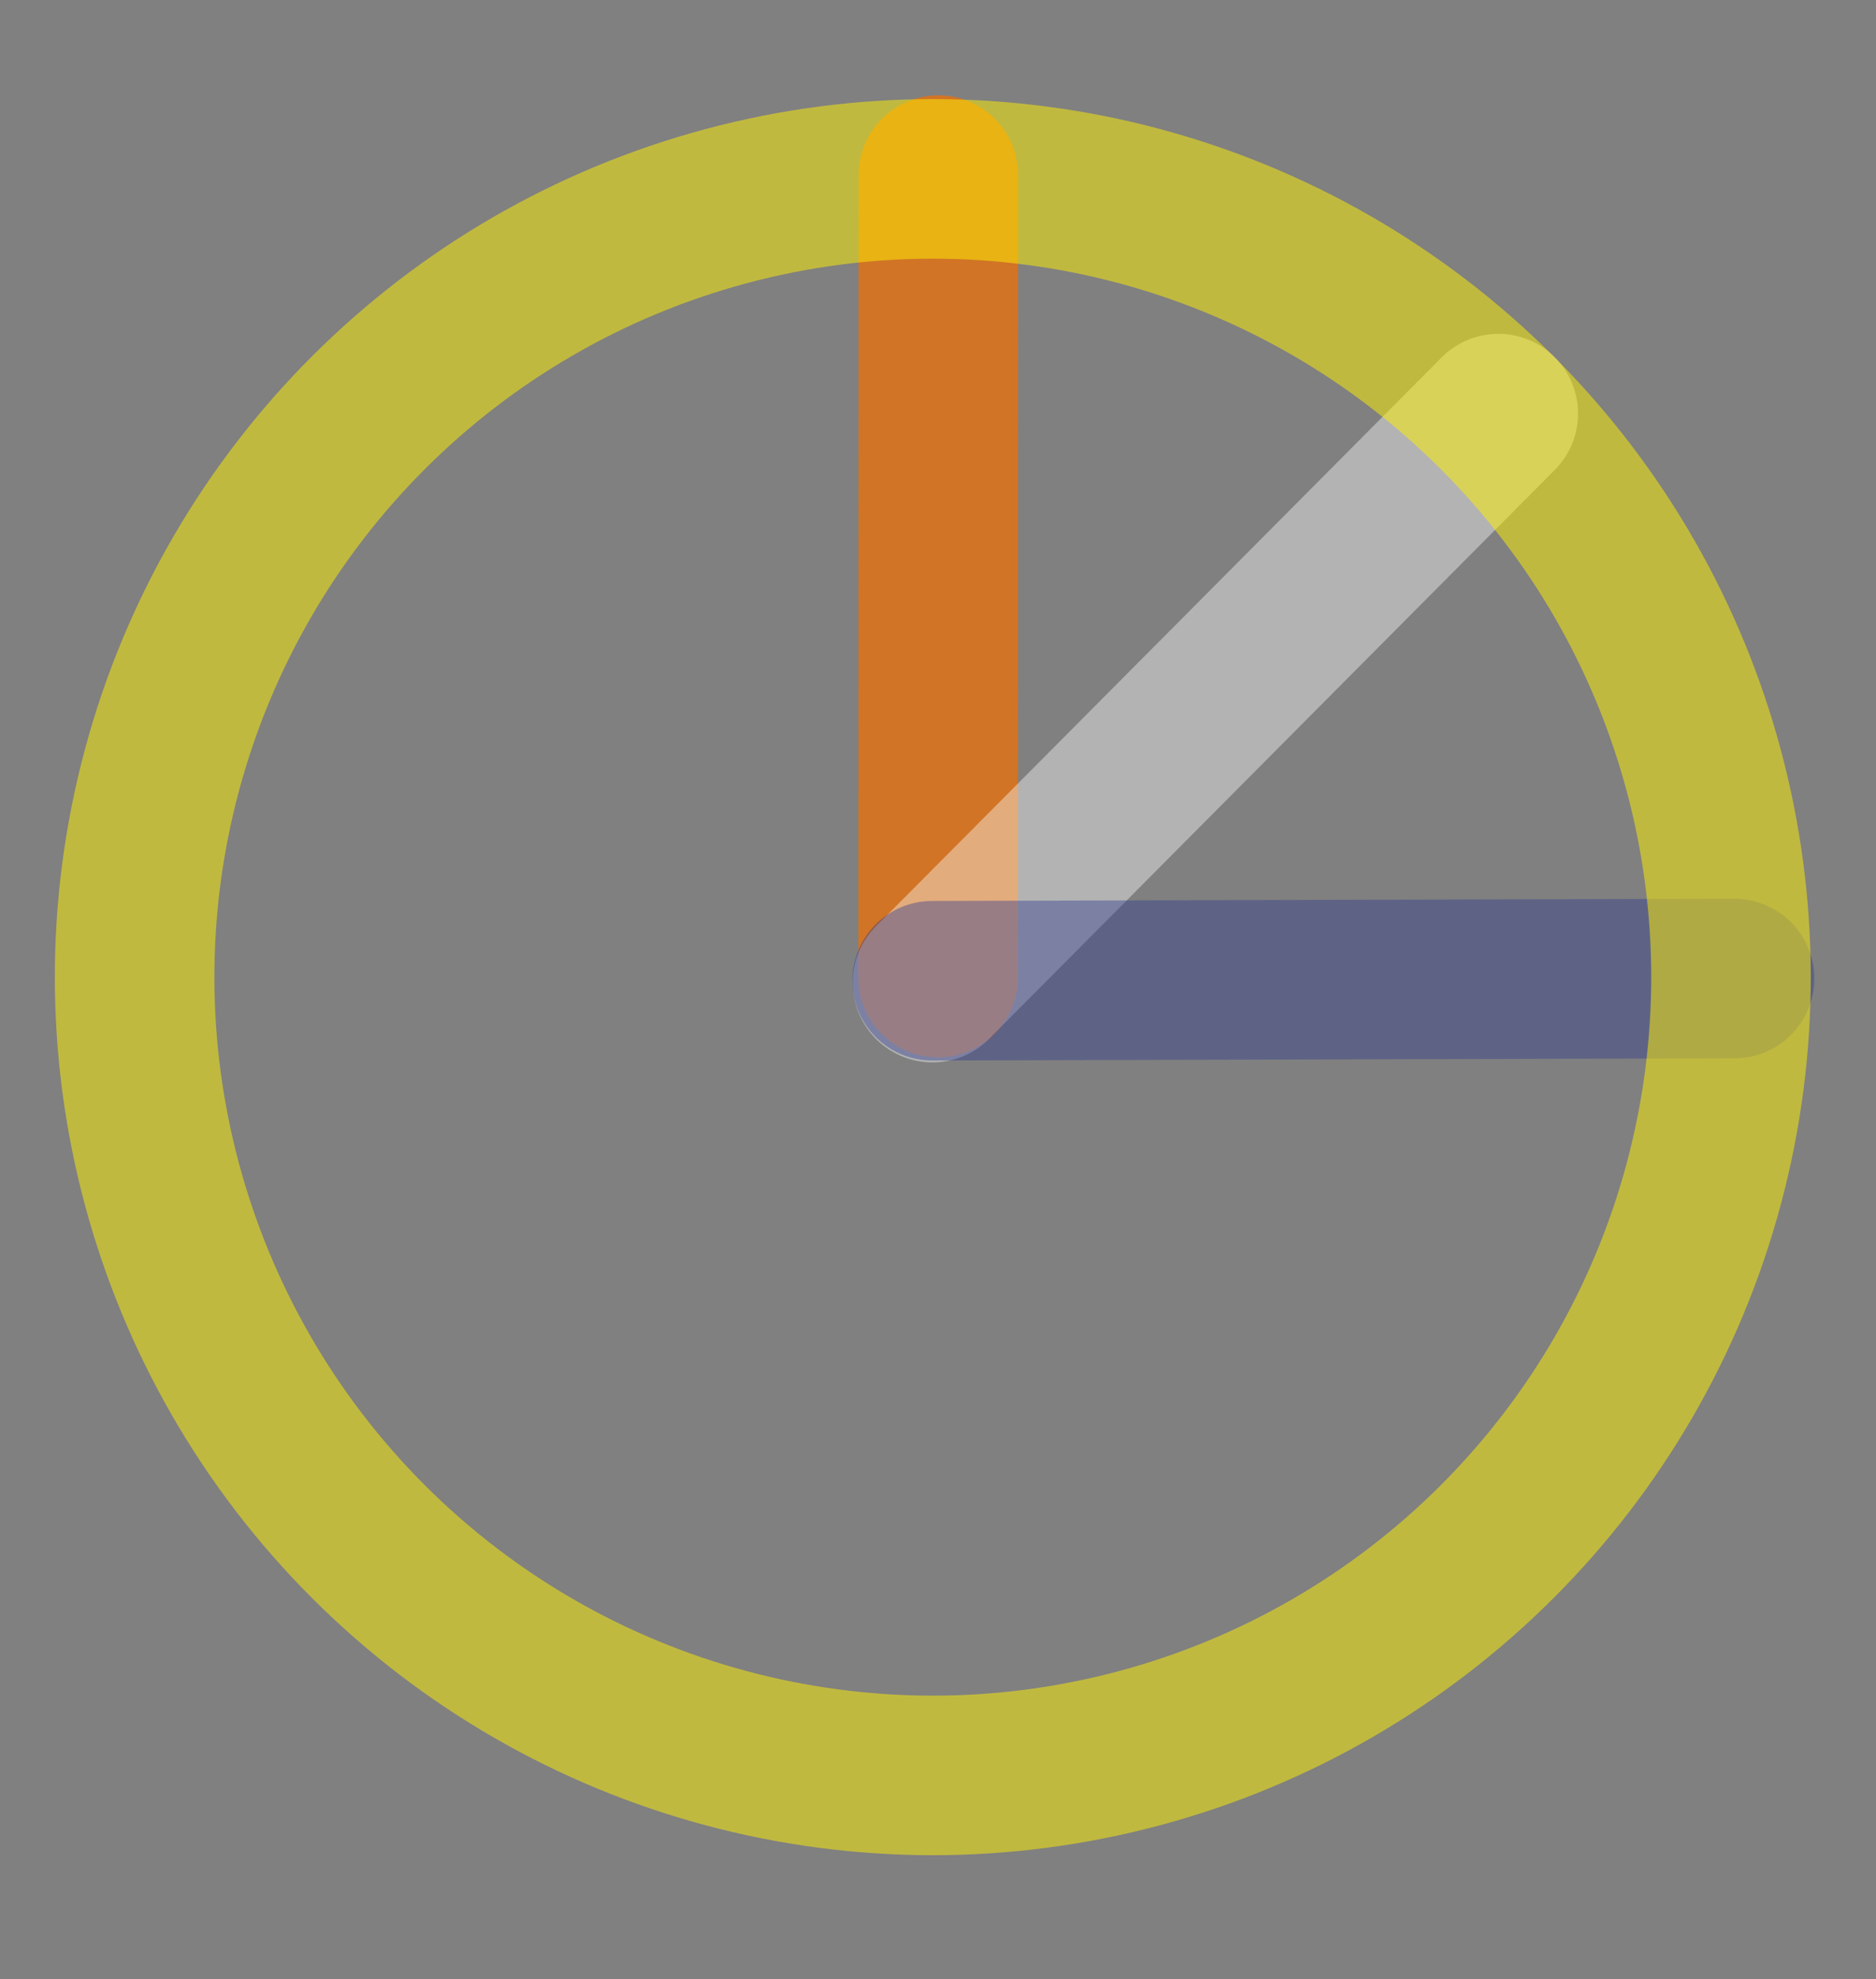 <svg width="91" height="96" viewBox="0 0 91 96" fill="none" xmlns="http://www.w3.org/2000/svg">
<rect x="0" y="0" width="91" height="96" fill="#808080" stroke="none"/>
<g id="Frame 429">
<g id="illustration copy 5">
<path id="Line Copy 2" opacity="0.7" d="M45.506 47.414L45.517 8.493" stroke="#F47000" stroke-width="7.739" stroke-linecap="round"/>
<path id="Line Copy 6" opacity="0.4" d="M45.232 47.659L72.677 20.061" stroke="white" stroke-width="7.739" stroke-linecap="round"/>
<path id="Line Copy 7" opacity="0.4" d="M45.215 47.568L84.136 47.461" stroke="#2B3990" stroke-width="7.739" stroke-linecap="round"/>
<circle id="Oval" opacity="0.5" cx="45.248" cy="47.395" r="38.717" transform="rotate(-45 45.248 47.395)" stroke="#FFF200" stroke-width="7.739" stroke-linecap="round"/>
</g>
</g>
</svg>

